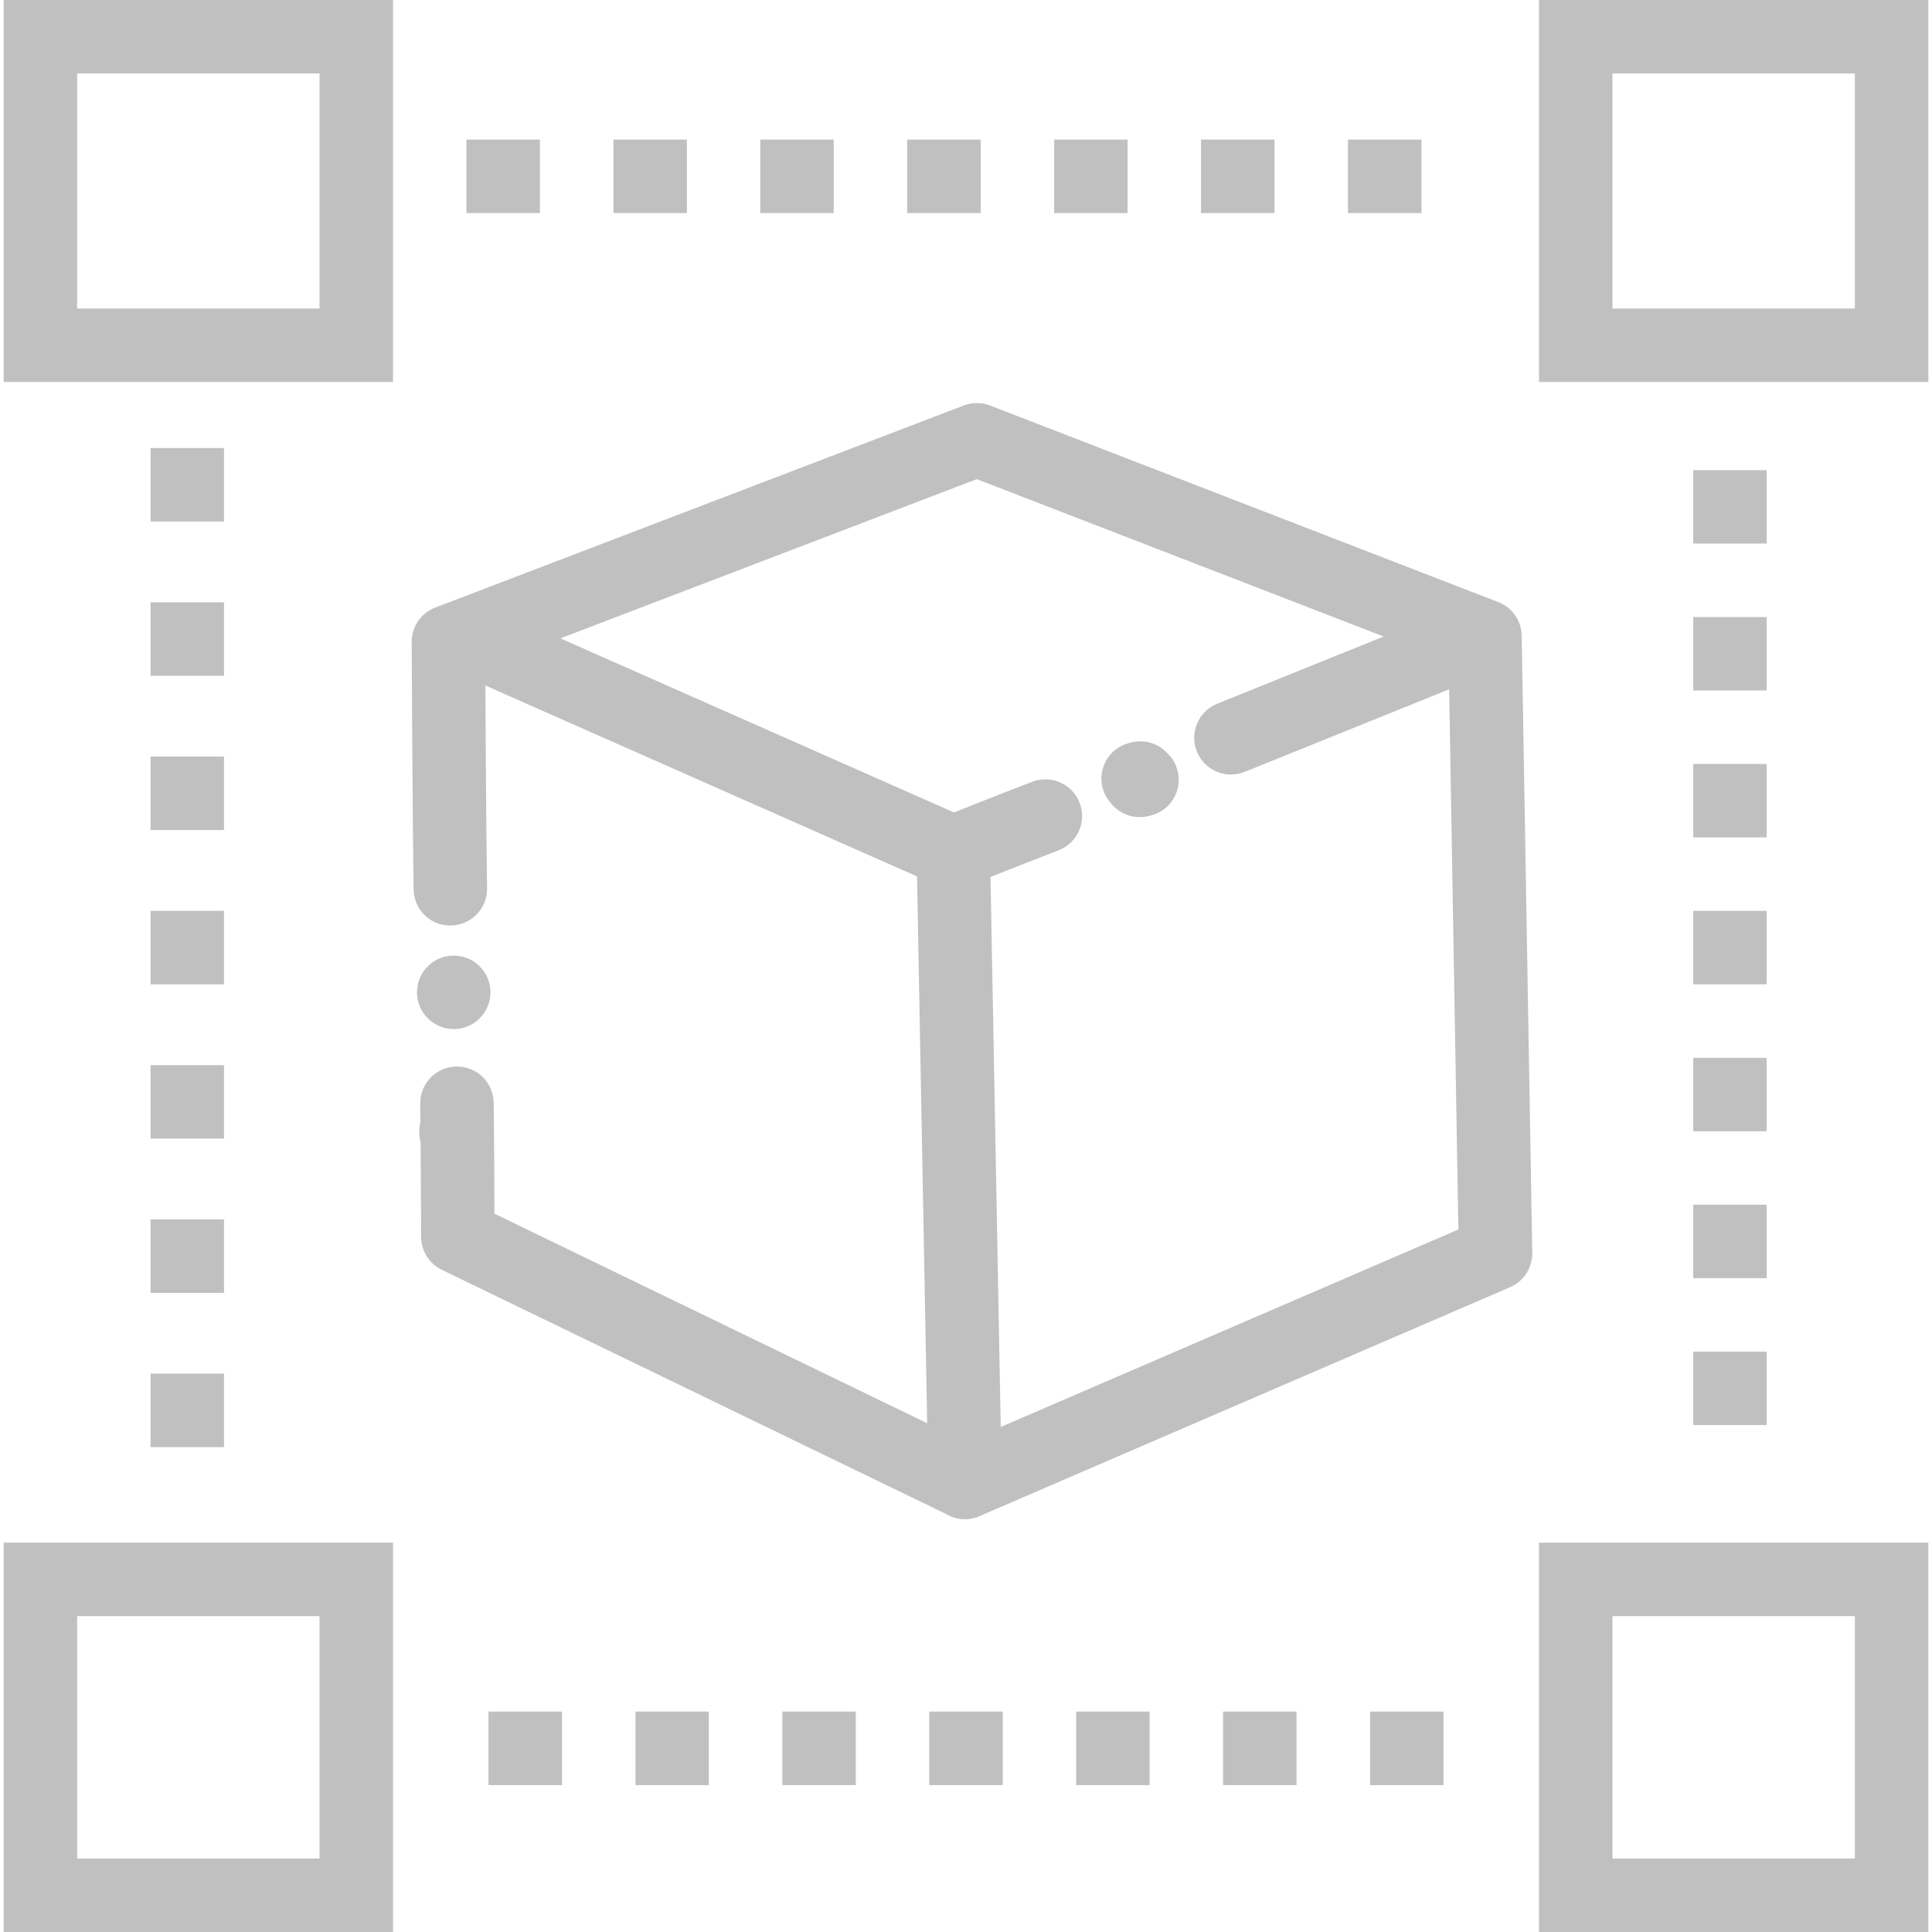 <?xml version="1.0" encoding="UTF-8"?>
<svg id="Layer_1" xmlns="http://www.w3.org/2000/svg" width="1024" height="1024" version="1.1" viewBox="0 0 1024 1024">
  <!-- Generator: Adobe Illustrator 29.6.1, SVG Export Plug-In . SVG Version: 2.1.1 Build 9)  -->
  <g>
    <path d="M222.187,600.011h0c-.156-10.745,8.449-19.586,19.194-19.741h0c10.747-.114,19.585,8.452,19.741,19.236h0c.116,10.745-8.489,19.586-19.234,19.7h-.234c-10.669,0-19.352-8.525-19.468-19.194ZM221.017,526.384c-.234-10.745,8.295-19.662,19.04-19.893h0c10.747-.236,19.662,8.293,19.896,19.038h0c.234,10.745-8.293,19.662-19.038,19.898h-.429c-10.551,0-19.234-8.449-19.468-19.042Z" fill="silver"/>
    <path d="M511.487,805.156c-2.907,0-5.808-.65-8.485-1.947l-268.821-130.175c-6.696-3.243-10.958-10.015-10.983-17.452-.002-.521-.182-52.251-.47-70.529-.169-10.753,8.409-19.605,19.16-19.772.103-.004.209-.004.312-.004,10.61,0,19.293,8.513,19.46,19.16.205,13.125.354,42.243.426,58.852l249.869,120.996,261.019-112.628-5.15-300.962-250.103-96.734-260.519,99.616c.143,27.205.504,88.544.956,117.186.169,10.749-8.409,19.604-19.158,19.772-10.905.262-19.602-8.407-19.774-19.156-.591-37.449-1.025-130.152-1.028-131.084-.038-8.103,4.947-15.38,12.515-18.274l280.095-107.103c4.5-1.719,9.483-1.715,13.975.027l269.304,104.163c7.386,2.856,12.306,9.905,12.443,17.821l5.597,327.099c.135,7.893-4.508,15.084-11.753,18.209l-281.175,121.323c-2.464,1.064-5.09,1.593-7.713,1.593Z" fill="silver"/>
    <path d="M511.479,805.156c-10.584,0-19.259-8.479-19.456-19.106l-6.209-333.947c-.15-8.08,4.705-15.411,12.203-18.426,1.302-.521,32.08-12.89,49.156-19.35,10.063-3.806,21.297,1.262,25.099,11.315,3.806,10.053-1.26,21.289-11.315,25.095-9.996,3.787-25.255,9.821-35.964,14.088l5.958,320.502c.2,10.749-8.352,19.627-19.103,19.825-.122.004-.245.004-.369.004Z" fill="silver"/>
    <path d="M604.046,433.084c-6.664,0-11.934-3.293-15.116-7.179-1.65-1.783-2.99-3.905-3.905-6.316-3.812-10.053,1.249-21.293,11.303-25.106,9.827-3.715,17.785-.198,22.346,4.68,2.072,1.958,3.745,4.403,4.823,7.247,3.812,10.053-1.249,21.293-11.303,25.106-2.891,1.095-5.62,1.567-8.148,1.567Z" fill="silver"/>
    <path d="M652.428,410.521c-7.701,0-14.996-4.601-18.057-12.182-4.026-9.969.793-21.316,10.763-25.342l127.559-51.506c9.964-4.008,21.314.795,25.34,10.764,4.027,9.969-.793,21.316-10.762,25.342l-127.559,51.506c-2.388.962-4.855,1.418-7.283,1.418Z" fill="silver"/>
    <path d="M505.266,471.213c-2.629,0-5.303-.536-7.863-1.669l-258.962-114.532c-9.833-4.346-14.278-15.844-9.93-25.677,4.35-9.825,15.844-14.274,25.679-9.928l258.962,114.532c9.833,4.346,14.278,15.844,9.93,25.677-3.217,7.27-10.344,11.597-17.815,11.597Z" fill="silver"/>
  </g>
  <g>
    <path d="M208.304,202.464H1.947V0h206.357v202.464ZM40.882,163.529h128.487V38.935H40.882v124.593Z" fill="silver"  data-split="true"/>
    <path d="M1022.053,202.464h-206.357V0h206.357v202.464ZM854.631,163.529h128.487V38.935h-128.487v124.593Z" fill="silver" data-split="true"/>
  </g>
  <g>
    <path d="M208.304,1024H1.947v-206.357h206.357v206.357ZM40.882,985.065h128.487v-128.487H40.882v128.487Z" fill="silver" data-split="true"/>
    <path d="M1022.053,1024h-206.357v-206.357h206.357v206.357ZM854.631,985.065h128.487v-128.487h-128.487v128.487Z" fill="silver" data-split="true"/>
  </g>
  <path d="M714.445,112.932v-38.935h38.975v38.935h-38.975ZM636.575,112.932v-38.935h38.935v38.935h-38.935ZM558.743,112.932v-38.935h38.896v38.935h-38.896ZM480.833,112.932v-38.935h38.975v38.935h-38.975ZM402.962,112.932v-38.935h38.935v38.935h-38.935ZM325.131,112.932v-38.935h38.935v38.935h-38.935ZM247.221,112.932v-38.935h38.935v38.935h-38.935Z" fill="silver"/>
  <path d="M79.799,767.004v-38.935h38.935v38.935h-38.935ZM79.799,685.239v-38.935h38.935v38.935h-38.935ZM79.799,603.475v-38.935h38.935v38.935h-38.935ZM79.799,521.711v-38.935h38.935v38.935h-38.935ZM79.799,439.947v-38.935h38.935v38.935h-38.935ZM79.799,358.182v-38.935h38.935v38.935h-38.935ZM79.799,276.418v-38.935h38.935v38.935h-38.935Z" fill="silver"/>
  <path d="M726.166,946.148v-38.977h38.896v38.977h-38.896ZM648.255,946.148v-38.977h38.935v38.977h-38.935ZM570.384,946.148v-38.977h38.935v38.977h-38.935ZM492.514,946.148v-38.977h38.975v38.977h-38.975ZM414.683,946.148v-38.977h38.896v38.977h-38.896ZM336.812,946.148v-38.977h38.896v38.977h-38.896ZM258.902,946.148v-38.977h38.975v38.977h-38.975Z" fill="silver"/>
  <path d="M897.441,755.323v-38.935h38.935v38.935h-38.935ZM897.441,677.452v-38.935h38.935v38.935h-38.935ZM897.441,599.582v-38.893h38.935v38.893h-38.935ZM897.441,521.711v-38.935h38.935v38.935h-38.935ZM897.441,443.84v-38.935h38.935v38.935h-38.935ZM897.441,365.969v-38.935h38.935v38.935h-38.935ZM897.441,288.099v-38.893h38.935v38.893h-38.935Z" fill="silver"/>
</svg>